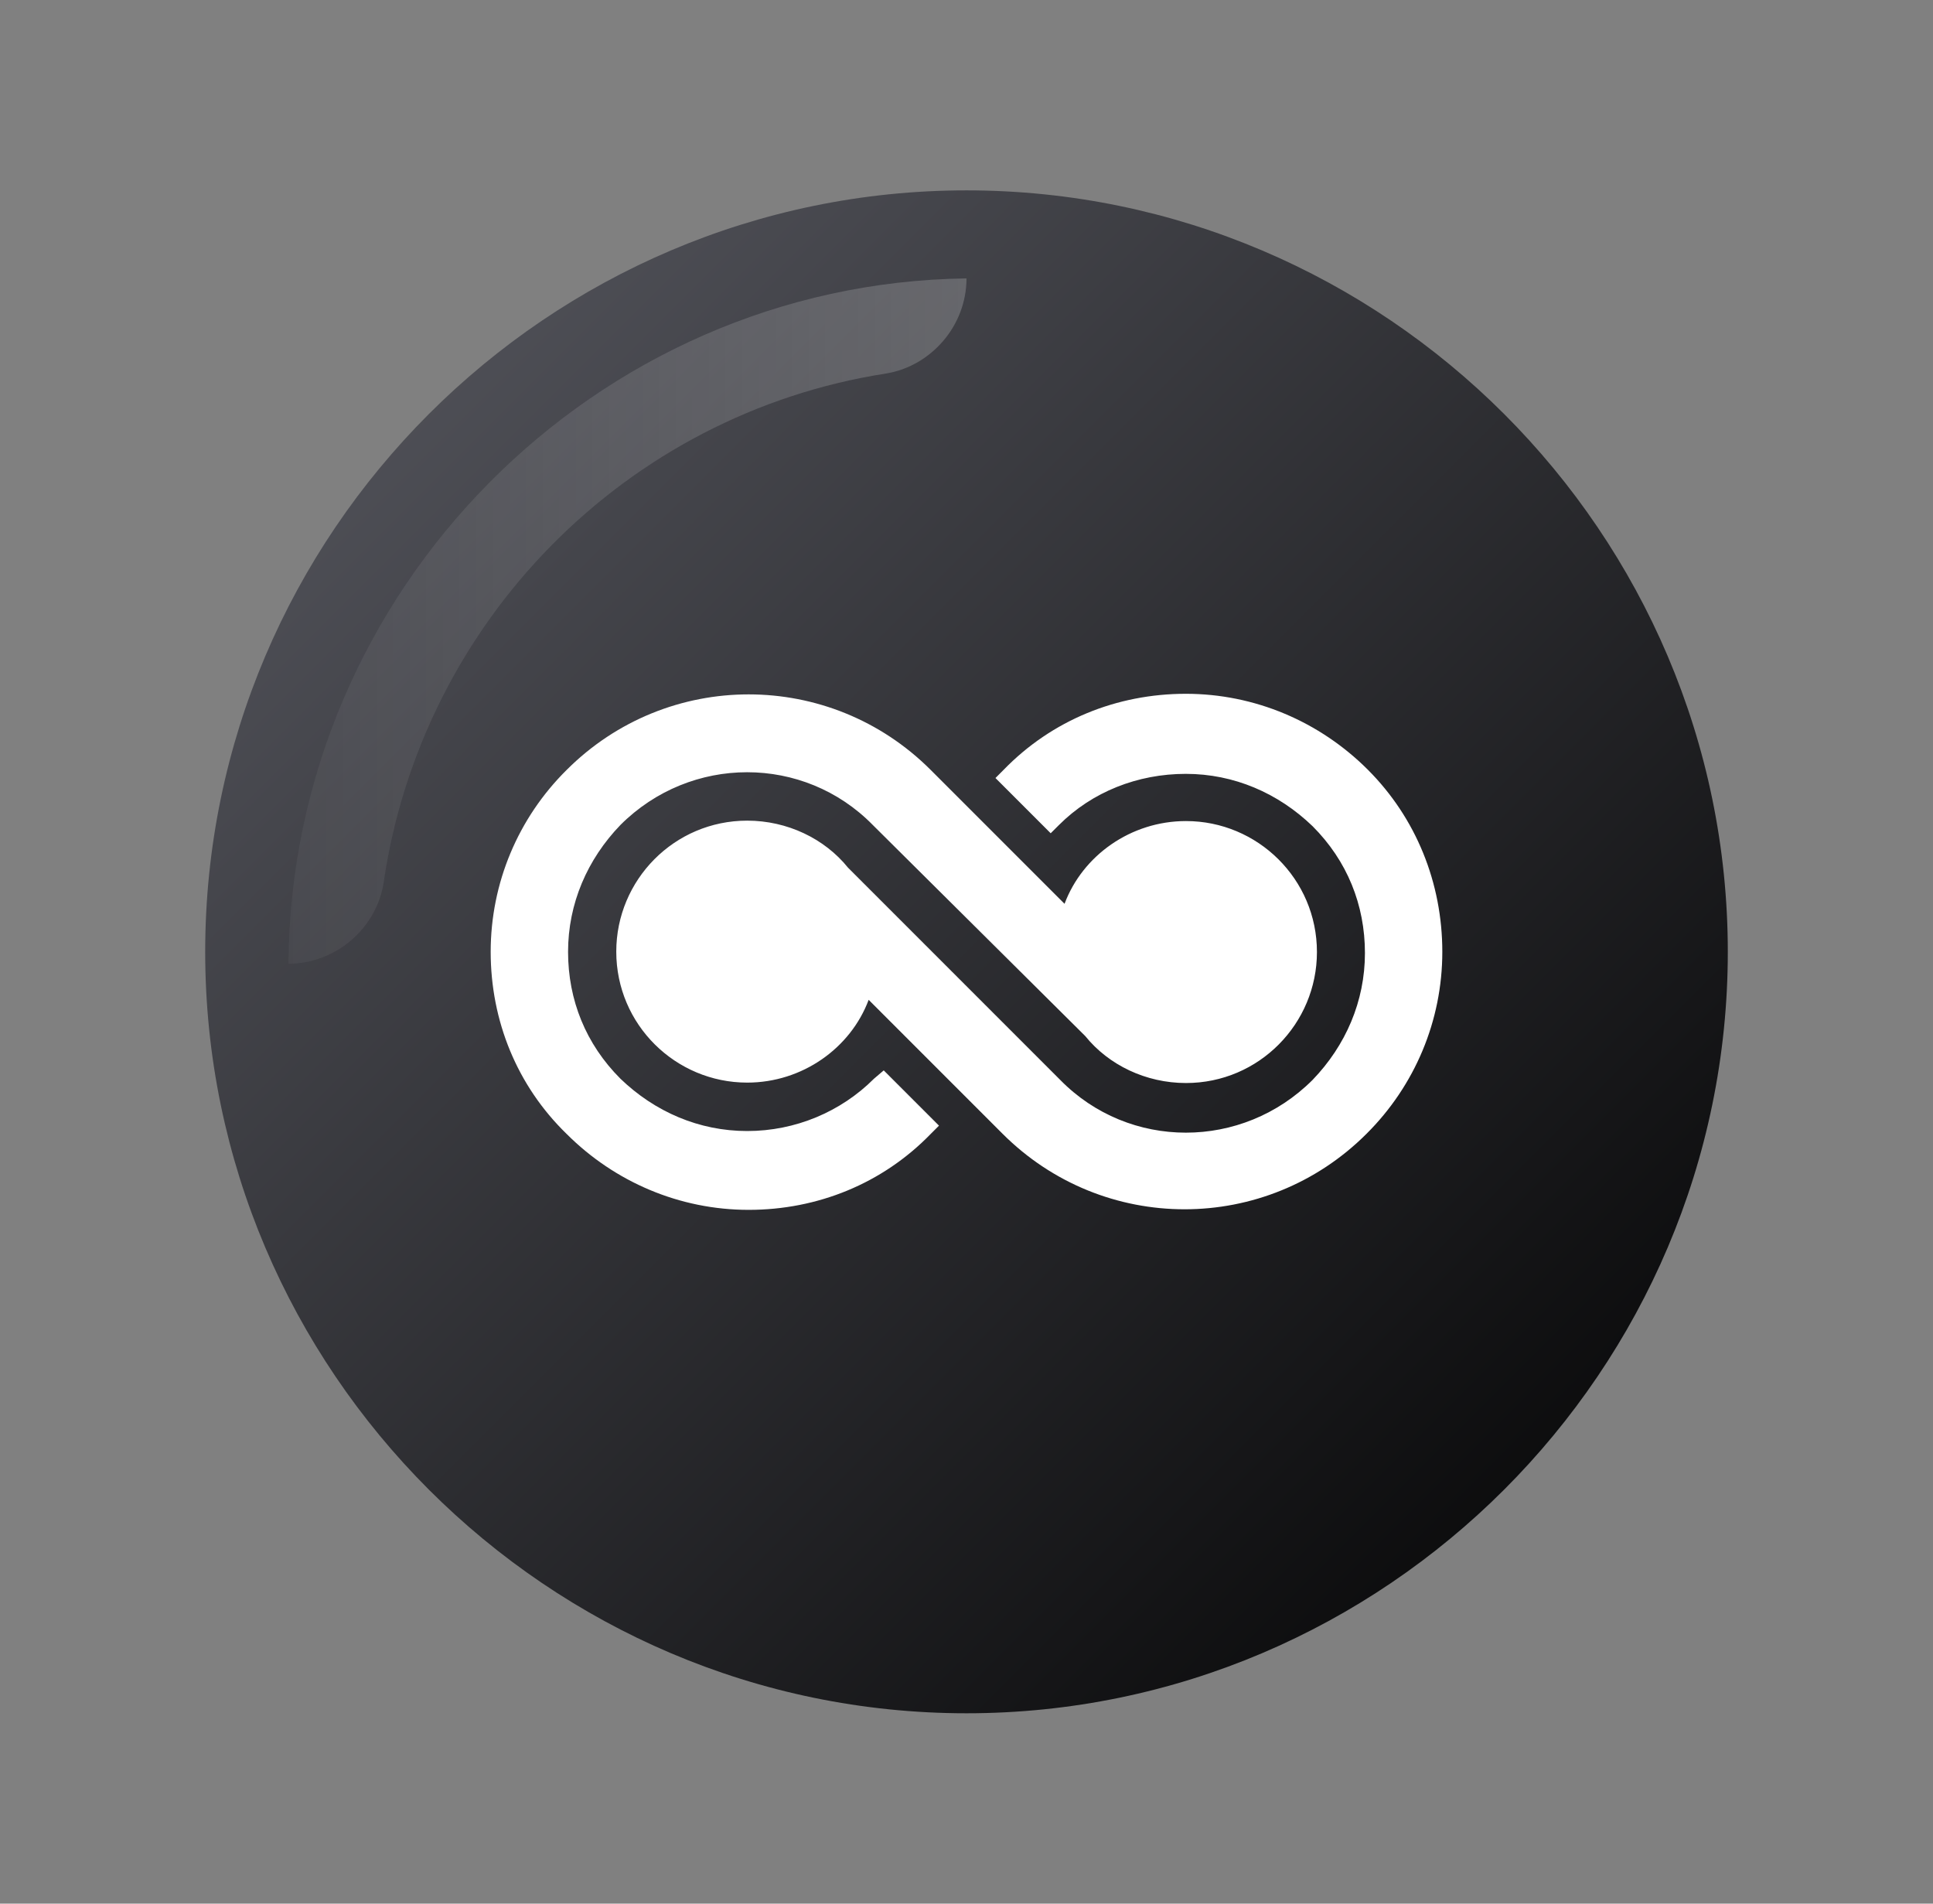 <svg width="65" height="64" viewBox="0 0 65 64" fill="none" xmlns="http://www.w3.org/2000/svg">
    <rect x="0" y="0" width="65" height="64" fill="#808080" stroke="none"/>
    <defs>
        <linearGradient id="paint0_linear" x1="6.9" y1="6.4" x2="58.1" y2="57.6" gradientUnits="userSpaceOnUse">
            <stop stop-color="#5A5B63"/>
            <stop offset="1"/>
        </linearGradient>
        <linearGradient id="paint1_linear" x1="9.685" y1="20.894" x2="32.5" y2="20.894" gradientUnits="userSpaceOnUse">
            <stop stop-color="white" stop-opacity="0.2"/>
            <stop offset="1" stop-color="white"/>
        </linearGradient>
    </defs>
    <path d="M32.5 57.6C18.42 57.6 6.9 46.08 6.9 32C6.9 17.92 18.42 6.4 32.5 6.4C46.58 6.4 58.1 17.92 58.1 32C58.1 46.08 46.58 57.6 32.5 57.6Z" fill="url(#paint0_linear)"/>
    <path fill-rule="evenodd" clip-rule="evenodd" d="M39.874 23.325C42.191 23.325 44.375 24.257 45.996 25.878C47.617 27.499 48.5 29.683 48.5 32C48.5 34.317 47.575 36.501 45.954 38.115C42.566 41.503 37.098 41.503 33.711 38.115L29.21 33.614C28.604 35.235 26.983 36.397 25.126 36.397C22.719 36.397 20.723 34.449 20.723 31.993C20.723 29.586 22.671 27.59 25.126 27.59C26.476 27.59 27.728 28.195 28.514 29.169L35.651 36.306C37.968 38.671 41.773 38.671 44.138 36.306C45.251 35.151 45.898 33.663 45.898 32.042C45.898 30.421 45.3 28.939 44.138 27.777C42.983 26.664 41.495 26.017 39.874 26.017C38.253 26.017 36.723 26.623 35.61 27.736L35.331 28.014L33.474 26.157L33.752 25.878C35.373 24.209 37.557 23.325 39.874 23.325ZM25.126 38.025C26.747 38.025 28.277 37.378 29.39 36.265L29.717 35.986L31.575 37.844L31.297 38.122C29.676 39.792 27.491 40.675 25.175 40.675C22.858 40.675 20.674 39.743 19.053 38.122C17.384 36.501 16.5 34.317 16.5 32C16.5 29.684 17.425 27.499 19.053 25.886C22.441 22.498 27.909 22.498 31.297 25.886L35.797 30.386C36.403 28.765 38.023 27.604 39.881 27.604C42.288 27.604 44.284 29.552 44.284 32.007C44.284 34.414 42.337 36.411 39.881 36.411C38.531 36.411 37.279 35.806 36.493 34.832L29.349 27.736C27.032 25.371 23.227 25.371 20.862 27.736C19.749 28.891 19.102 30.379 19.102 32C19.102 33.621 19.7 35.103 20.862 36.265C22.017 37.378 23.505 38.025 25.126 38.025Z" fill="white"/>
    <path opacity="0.2" d="M9.7 32.4C9.78 19.84 20.02 9.52 32.5 9.36C32.5 10.96 31.3 12.32 29.78 12.56C21.06 13.92 14.18 20.88 12.9 29.68C12.66 31.2 11.3 32.4 9.7 32.4Z" fill="url(#paint1_linear)"/>
</svg>
